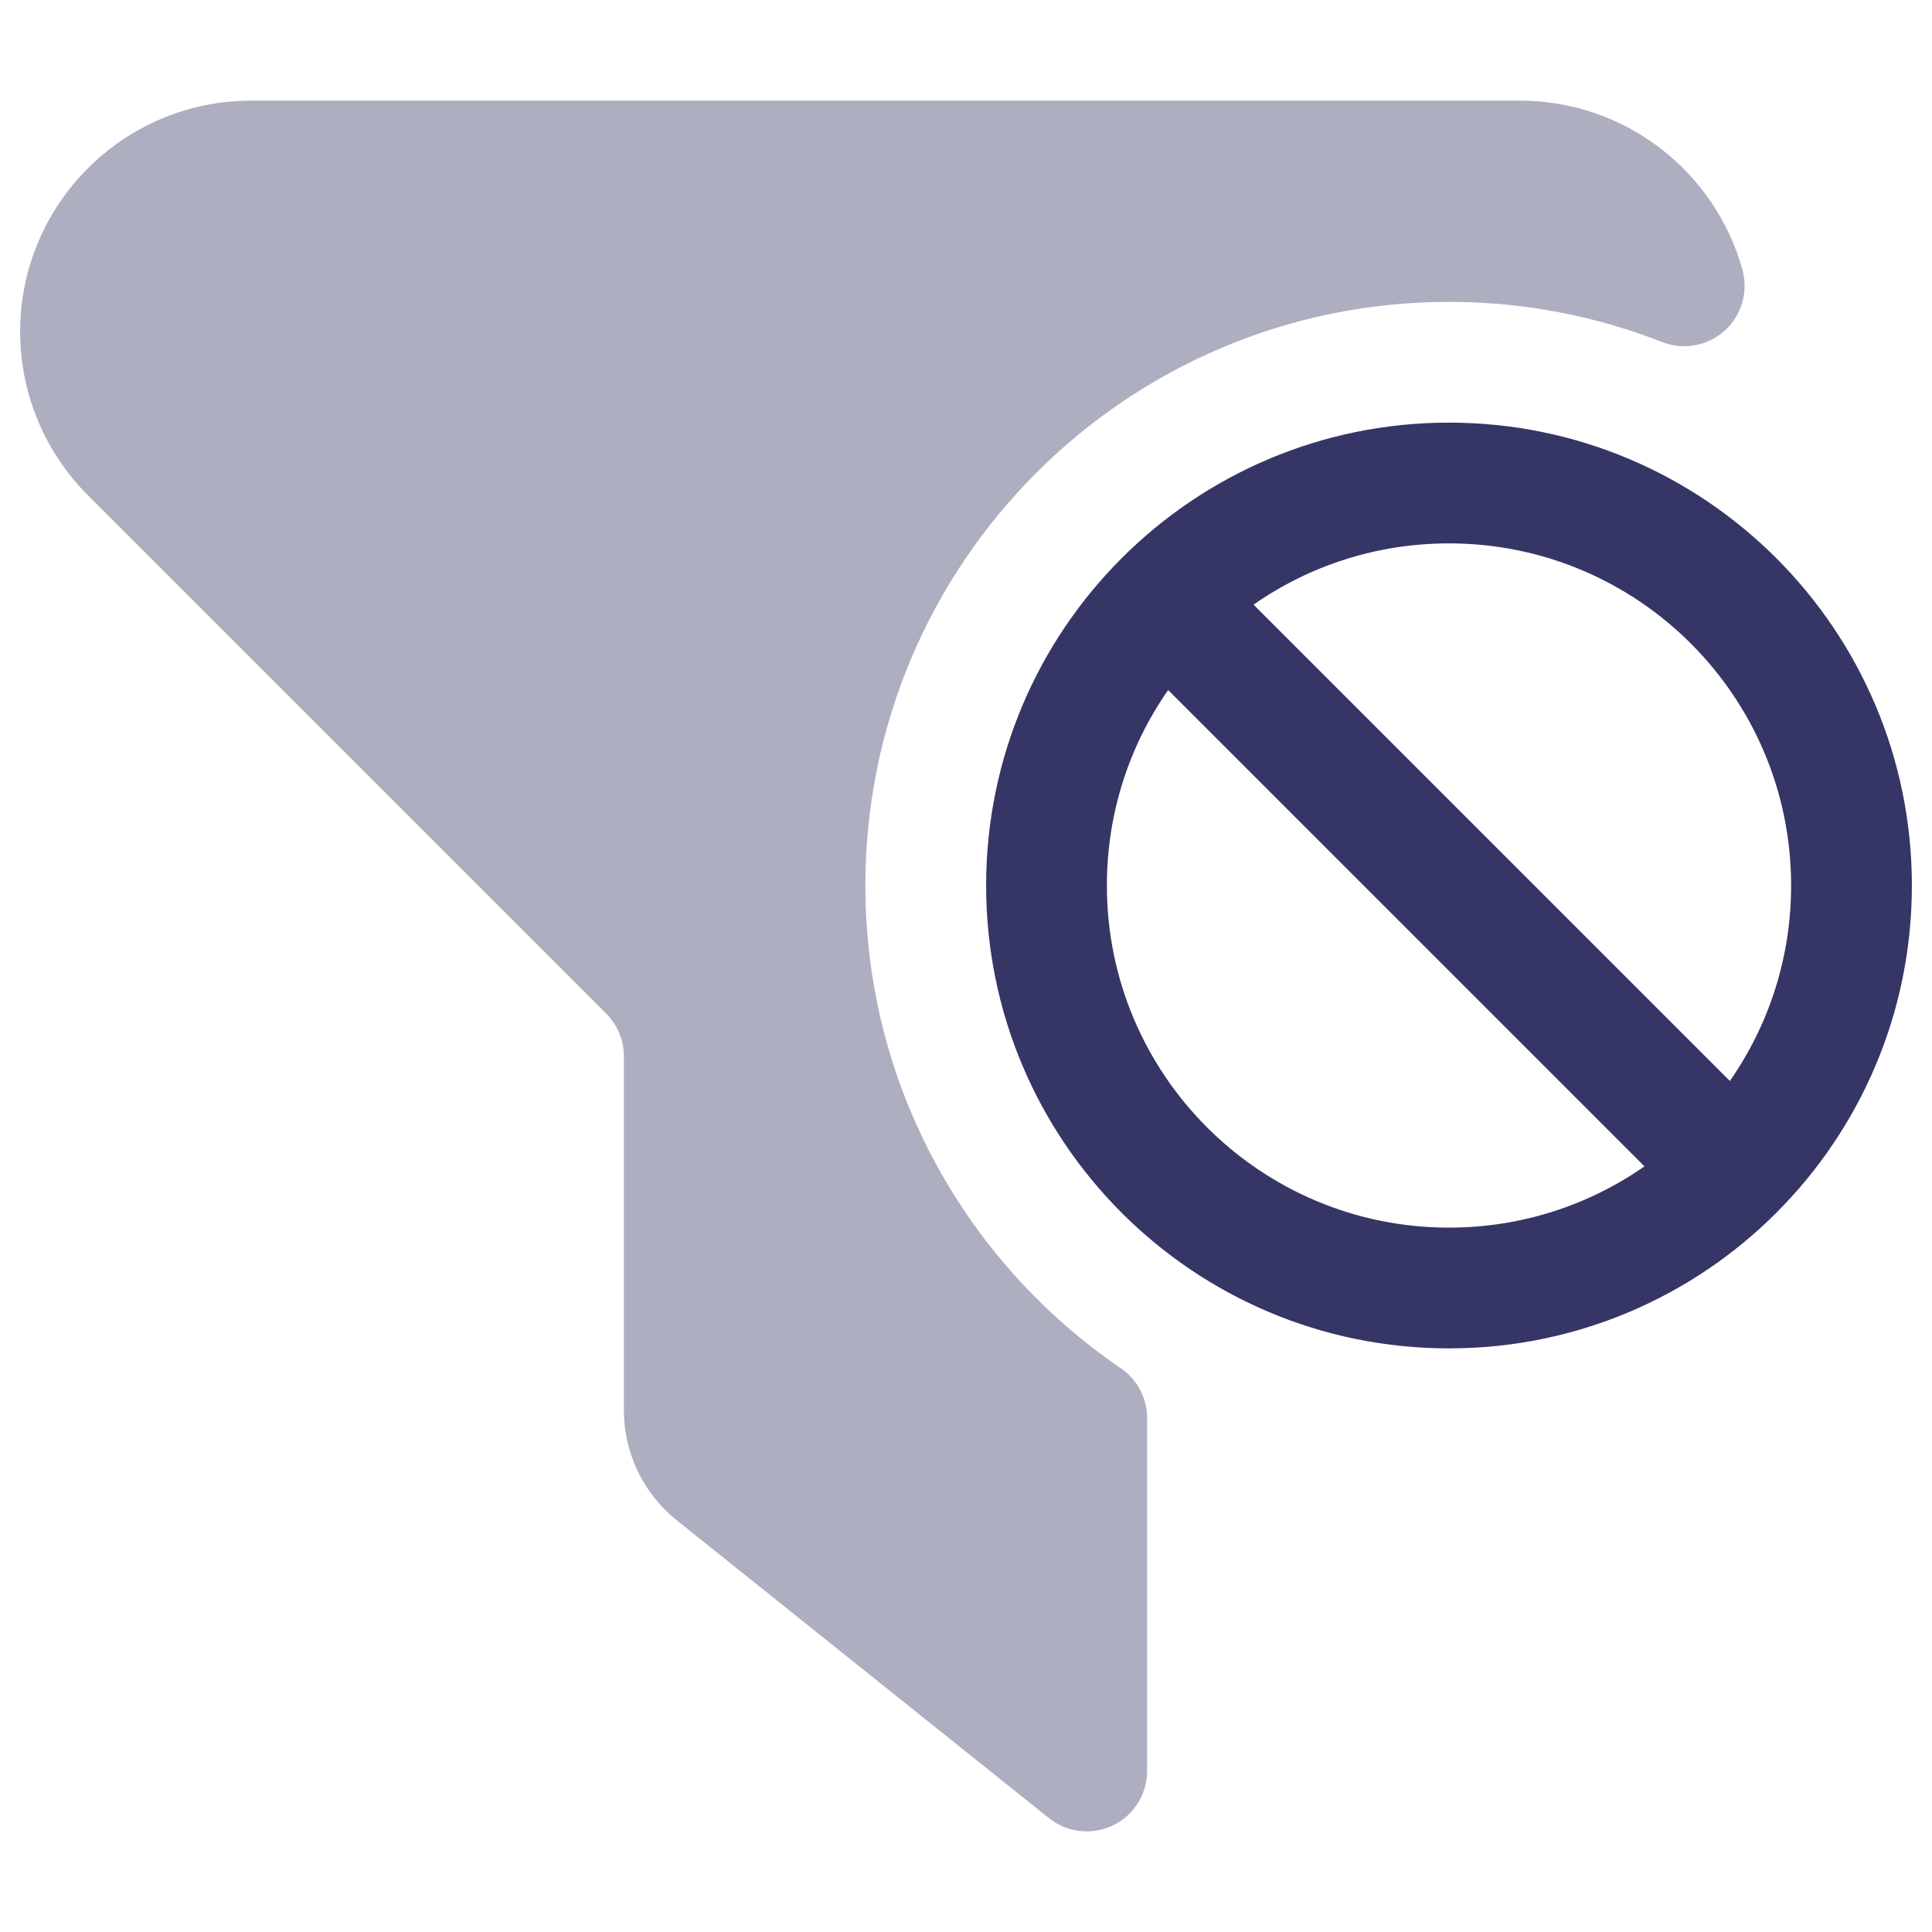 <svg width="24" height="24" viewBox="0 0 24 24" fill="none" xmlns="http://www.w3.org/2000/svg">
<path opacity="0.4" d="M3.121 1.25C1.536 1.25 0.25 2.536 0.25 4.121C0.25 4.883 0.553 5.613 1.091 6.152L7.53 12.591C7.671 12.732 7.75 12.922 7.75 13.121V17.519C7.75 18.051 7.992 18.554 8.407 18.886L13.031 22.586C13.257 22.766 13.565 22.801 13.825 22.676C14.085 22.551 14.25 22.288 14.25 22V17.615C14.25 17.367 14.127 17.135 13.922 16.996C12.006 15.689 10.75 13.491 10.75 11C10.75 6.996 13.996 3.75 18 3.75C18.936 3.75 19.829 3.927 20.648 4.249C20.913 4.353 21.214 4.298 21.425 4.107C21.636 3.917 21.721 3.623 21.645 3.349C21.308 2.139 20.198 1.25 18.879 1.25H3.121Z" fill="#353566"/>
<path fill-rule="evenodd" clip-rule="evenodd" d="M18 5.25C21.176 5.25 23.75 7.824 23.75 11C23.75 14.176 21.176 16.75 18 16.75C14.824 16.75 12.25 14.176 12.25 11C12.25 7.824 14.824 5.25 18 5.25ZM22.25 11C22.25 8.653 20.347 6.75 18 6.75C17.097 6.75 16.26 7.031 15.572 7.511L21.489 13.428C21.969 12.74 22.25 11.903 22.25 11ZM20.428 14.489C19.74 14.969 18.903 15.25 18 15.25C15.653 15.25 13.75 13.347 13.75 11C13.75 10.097 14.031 9.26 14.511 8.572L20.428 14.489Z" fill="#353566"/>
</svg>
